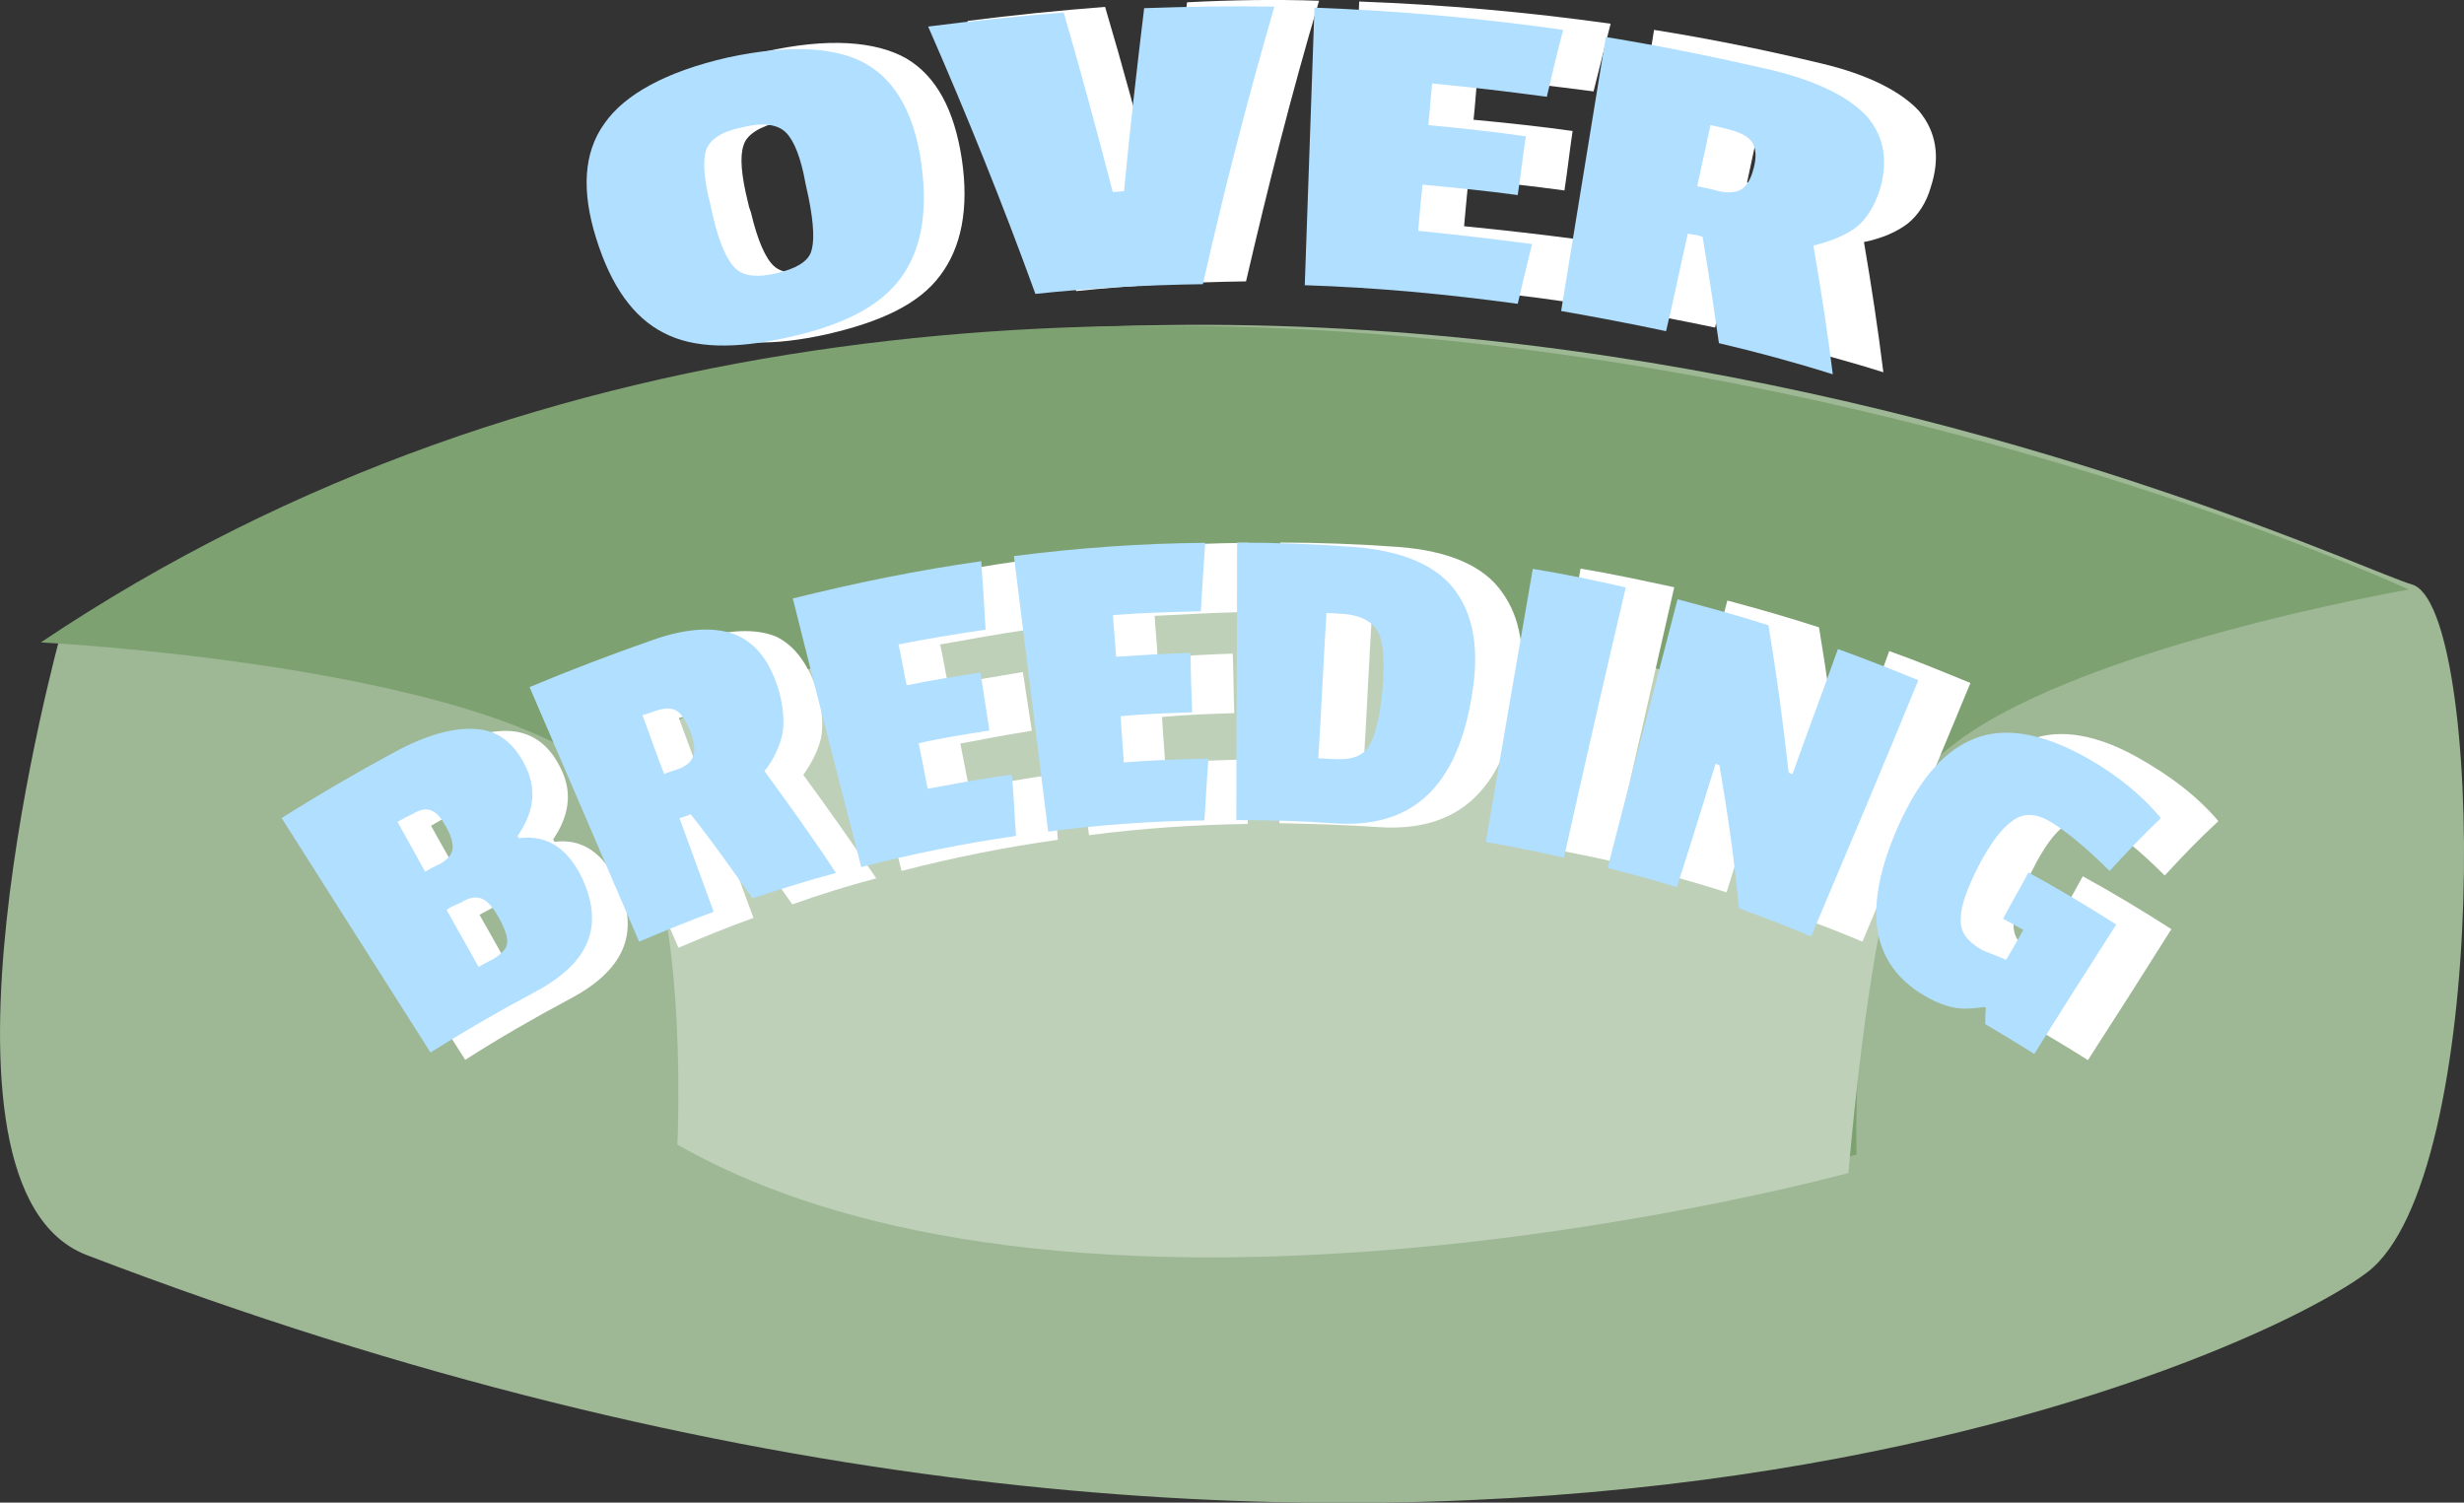 <?xml version="1.0" encoding="utf-8"?>
<!-- Generator: Adobe Illustrator 26.0.2, SVG Export Plug-In . SVG Version: 6.00 Build 0)  -->
<svg version="1.1" id="Layer_1" xmlns="http://www.w3.org/2000/svg" xmlns:xlink="http://www.w3.org/1999/xlink" x="0px" y="0px"
	 viewBox="0 0 96.5 58.85" style="enable-background:new 0 0 96.5 58.85;" xml:space="preserve">
<rect x="0" y="0" width="96.5" height="58.85" fill="#333333" stroke="none"/>
<style type="text/css">
	.st0{fill:#9EB895;}
	.st1{fill:#7EA172;}
	.st2{fill:#BED0B8;}
	.st3{fill:#FFFFFF;}
	.st4{fill:#B1DFFF;}
</style>
<g id="Layer_2_00000180357526186137504660000011366321230798756251_">
	<g>
		<path class="st0" d="M2.36,24.9c0,0-5.95,21.6,1.05,24.26c50.61,19.39,84.46,4.34,89.3,0.67c4.84-3.67,4.61-26.12,1.75-26.94
			C91.57,22.1,44.14-0.84,2.36,24.9z"/>
		<path class="st1" d="M1.6,25.16c0,0,20.17,1.02,23.15,6.44c2.97,5.42,2.1,12.48,2.1,12.48s15.45,9.13,45.86,1.14
			c0,0-0.35-12.54,3.47-15.8c4.72-4.02,18.16-6.33,18.16-6.33S41.31-1.49,1.6,25.16z"/>
		<path class="st2" d="M75.83,30.2c0,0-2.1,0.61-3.44,15.74c0,0-29.62,8.13-45.86-1.11c0,0,0.55-11.43-2.51-13.76
			S47.34,16.82,75.83,30.2z"/>
	</g>
	<g>
		<g>
			<path class="st3" d="M25.07,4.64c0.82-1.14,2.45-2.07,4.9-2.62s4.31-0.41,5.51,0.26c1.2,0.7,1.9,2.04,2.19,3.96
				c0.29,1.95-0.03,3.47-0.85,4.55c-0.82,1.11-2.3,1.81-4.43,2.3c-2.13,0.47-3.76,0.44-4.96-0.17c-1.2-0.58-2.1-1.84-2.68-3.7
				C24.17,7.32,24.25,5.8,25.07,4.64z M32.27,4.99c-0.35-0.32-0.9-0.41-1.72-0.23c-0.82,0.2-1.31,0.52-1.43,0.93
				c-0.15,0.44-0.09,1.17,0.17,2.22c0.03,0.15,0.06,0.26,0.12,0.41c0.26,1.11,0.58,1.81,0.9,2.1s0.87,0.35,1.63,0.17
				c0.76-0.17,1.2-0.44,1.37-0.82c0.15-0.38,0.12-1.11-0.09-2.16c-0.03-0.17-0.09-0.38-0.12-0.55C32.88,6.01,32.62,5.31,32.27,4.99z
				"/>
			<path class="st3" d="M51.66,0.03c-1.08,3.64-2.01,7.32-2.86,10.99c-2.22,0.03-4.43,0.15-6.65,0.38
				c-1.28-3.56-2.71-7.08-4.26-10.58c1.78-0.23,3.59-0.41,5.39-0.55c0.7,2.36,1.34,4.72,1.95,7.11c0.15,0,0.29-0.03,0.44-0.03
				c0.23-2.42,0.5-4.84,0.82-7.26C48.22,0,49.94-0.03,51.66,0.03z"/>
			<path class="st3" d="M61.28,11.81c-2.8-0.41-5.6-0.64-8.43-0.76c0.12-3.67,0.26-7.32,0.38-10.99c3.29,0.12,6.59,0.41,9.85,0.87
				c-0.23,0.87-0.44,1.75-0.67,2.65c-1.52-0.2-3.03-0.38-4.55-0.52c-0.06,0.55-0.09,1.11-0.15,1.63c1.28,0.12,2.59,0.26,3.88,0.44
				c-0.12,0.79-0.2,1.55-0.32,2.33c-1.25-0.17-2.51-0.32-3.76-0.41c-0.06,0.61-0.12,1.22-0.17,1.81c1.52,0.15,3,0.32,4.52,0.52
				C61.69,10.18,61.48,10.99,61.28,11.81z"/>
			<path class="st3" d="M75.62,7.32c-0.17,0.61-0.5,1.11-0.9,1.43C74.31,9.07,73.73,9.33,73,9.48c0.29,1.69,0.55,3.41,0.76,5.1
				c-1.49-0.47-3-0.87-4.52-1.25c-0.2-1.4-0.41-2.83-0.64-4.23c-0.2-0.06-0.41-0.09-0.58-0.15c-0.29,1.28-0.55,2.59-0.85,3.88
				c-1.37-0.29-2.77-0.55-4.17-0.79c0.58-3.62,1.2-7.23,1.78-10.87c2.19,0.35,4.37,0.79,6.53,1.31c1.87,0.44,3.15,1.11,3.85,1.87
				C75.83,5.16,76,6.15,75.62,7.32z M70.11,7.29c0.23-0.12,0.41-0.41,0.52-0.87c0.12-0.47,0.09-0.79-0.06-1.02
				c-0.15-0.23-0.47-0.38-0.9-0.5c-0.23-0.06-0.5-0.12-0.73-0.17c-0.17,0.82-0.35,1.6-0.52,2.42c0.23,0.06,0.47,0.09,0.67,0.15
				C69.53,7.41,69.88,7.41,70.11,7.29z"/>
			<path class="st3" d="M24.22,34.66c0.87,1.95,0.17,3.38-1.95,4.49c-1.37,0.73-2.74,1.52-4.05,2.36c-1.95-3.09-3.94-6.18-5.89-9.3
				c1.55-0.99,3.12-1.9,4.72-2.74c1.25-0.67,2.33-0.93,3.12-0.82c0.82,0.12,1.43,0.64,1.84,1.55c0.41,0.9,0.26,1.78-0.35,2.68
				c0.03,0.03,0.03,0.06,0.06,0.09C22.8,32.83,23.64,33.41,24.22,34.66z M19.06,33.44c0.03-0.2-0.06-0.5-0.23-0.87
				c-0.2-0.38-0.38-0.61-0.58-0.7c-0.23-0.06-0.47-0.03-0.76,0.12c-0.2,0.12-0.41,0.23-0.61,0.35c0.38,0.67,0.73,1.31,1.11,1.98
				c0.2-0.12,0.41-0.23,0.61-0.35C18.86,33.82,19.04,33.64,19.06,33.44z M21.22,37.2c0.06-0.2-0.06-0.52-0.29-0.96
				c-0.23-0.44-0.47-0.73-0.7-0.85c-0.23-0.12-0.52-0.09-0.87,0.12c-0.2,0.12-0.38,0.2-0.58,0.32c0.44,0.76,0.85,1.52,1.28,2.27
				c0.17-0.12,0.38-0.2,0.55-0.29C20.99,37.58,21.16,37.41,21.22,37.2z"/>
			<path class="st3" d="M32.04,27.2c0.17,0.64,0.2,1.2,0.12,1.69c-0.12,0.5-0.35,0.96-0.7,1.46c0.99,1.34,1.92,2.68,2.86,4.05
				c-1.11,0.29-2.22,0.64-3.29,1.02c-0.79-1.14-1.6-2.24-2.45-3.35c-0.15,0.06-0.29,0.12-0.44,0.15c0.47,1.25,0.9,2.48,1.37,3.73
				c-0.99,0.35-1.98,0.76-2.94,1.17c-1.46-3.38-2.89-6.73-4.34-10.12c1.6-0.67,3.21-1.31,4.84-1.87c1.4-0.5,2.54-0.52,3.32-0.2
				C31.13,25.28,31.69,26.04,32.04,27.2z M28.6,29.77c0.09-0.2,0.06-0.55-0.09-0.99c-0.17-0.44-0.35-0.73-0.55-0.85
				c-0.2-0.12-0.5-0.12-0.82,0c-0.17,0.06-0.38,0.15-0.55,0.2c0.29,0.79,0.58,1.55,0.85,2.33c0.17-0.06,0.32-0.12,0.5-0.17
				C28.28,30.15,28.51,30,28.6,29.77z"/>
			<path class="st3" d="M41.43,32.89c-2.07,0.29-4.11,0.7-6.12,1.22c-0.9-3.56-1.81-7.11-2.71-10.67c2.48-0.64,4.96-1.14,7.49-1.49
				c0.06,0.9,0.12,1.81,0.17,2.71c-1.17,0.17-2.3,0.38-3.44,0.58c0.12,0.52,0.2,1.08,0.32,1.6c0.96-0.2,1.92-0.35,2.92-0.52
				c0.12,0.76,0.23,1.55,0.35,2.3c-0.93,0.15-1.87,0.32-2.8,0.5c0.12,0.58,0.23,1.2,0.35,1.78c1.11-0.23,2.22-0.41,3.35-0.58
				C41.31,31.22,41.37,32.07,41.43,32.89z"/>
			<path class="st3" d="M48.86,32.27c-2.07,0.03-4.14,0.17-6.21,0.44c-0.47-3.64-0.9-7.29-1.37-10.93c2.51-0.32,5.04-0.5,7.58-0.52
				c-0.06,0.9-0.12,1.81-0.17,2.71c-1.17,0.03-2.33,0.09-3.47,0.15c0.03,0.55,0.09,1.11,0.12,1.63c0.99-0.06,1.95-0.12,2.94-0.15
				c0.03,0.79,0.03,1.55,0.06,2.33c-0.93,0.03-1.9,0.06-2.83,0.15c0.03,0.61,0.09,1.22,0.12,1.81c1.14-0.09,2.24-0.12,3.38-0.15
				C48.98,30.61,48.92,31.46,48.86,32.27z"/>
			<path class="st3" d="M59.5,27.23c-0.58,3.79-2.45,5.39-5.57,5.16c-1.28-0.09-2.54-0.12-3.82-0.15c0-3.67,0.03-7.35,0.03-10.99
				c1.55,0,3.06,0.06,4.61,0.17c2.01,0.15,3.38,0.76,4.08,1.78C59.56,24.2,59.76,25.54,59.5,27.23z M55.45,29.3
				c0.23-0.44,0.41-1.17,0.5-2.19c0.09-1.05,0.06-1.78-0.15-2.24c-0.2-0.47-0.67-0.73-1.43-0.76c-0.2,0-0.41-0.03-0.64-0.03
				c-0.12,1.92-0.2,3.85-0.32,5.77c0.2,0,0.44,0.03,0.64,0.03C54.75,29.91,55.19,29.71,55.45,29.3z"/>
			<path class="st3" d="M63.12,33.73c-1.02-0.23-2.07-0.44-3.09-0.61c0.61-3.62,1.25-7.23,1.87-10.85c1.22,0.2,2.45,0.47,3.67,0.73
				C64.75,26.59,63.93,30.18,63.12,33.73z"/>
			<path class="st3" d="M72.94,36.88c-0.96-0.41-1.9-0.76-2.89-1.11c-0.17-1.87-0.44-3.76-0.76-5.66c-0.06-0.03-0.12-0.03-0.15-0.06
				c-0.5,1.63-1.02,3.27-1.52,4.9c-0.9-0.29-1.81-0.55-2.74-0.79c0.93-3.56,1.84-7.11,2.77-10.64c1.2,0.32,2.42,0.67,3.59,1.05
				c0.32,1.95,0.61,3.91,0.79,5.83c0.06,0.03,0.12,0.03,0.15,0.06c0.61-1.66,1.2-3.29,1.81-4.96c1.08,0.38,2.13,0.82,3.18,1.25
				C75.77,30.12,74.37,33.5,72.94,36.88z"/>
			<path class="st3" d="M84.78,34.29c-1.02-1.02-1.84-1.66-2.39-1.98c-0.55-0.32-1.08-0.32-1.49,0c-0.44,0.29-0.87,0.9-1.31,1.78
				c-0.47,0.87-0.7,1.57-0.73,2.07c-0.03,0.5,0.23,0.9,0.79,1.2c0.17,0.09,0.5,0.23,1.02,0.41c0.23-0.38,0.44-0.79,0.67-1.17
				c-0.26-0.15-0.52-0.29-0.79-0.44c0.35-0.61,0.67-1.22,1.02-1.84c1.17,0.64,2.33,1.34,3.47,2.07c-1.08,1.72-2.16,3.41-3.27,5.13
				c-0.64-0.41-1.28-0.79-1.92-1.17c0-0.2,0-0.44,0.03-0.64c-0.03,0-0.06-0.03-0.06-0.03c-0.26,0.03-0.5,0.06-0.64,0.06
				c-0.44,0.03-0.93-0.09-1.49-0.41c-2.33-1.22-2.77-3.41-1.28-6.85c0.76-1.69,1.69-2.86,2.86-3.41c1.14-0.55,2.62-0.41,4.37,0.55
				c1.37,0.76,2.45,1.6,3.24,2.54C86.12,32.86,85.45,33.56,84.78,34.29z"/>
		</g>
	</g>
	<g>
		<g>
			<path class="st4" d="M23.67,4.84c0.79-1.14,2.42-2.04,4.84-2.59c2.42-0.52,4.26-0.41,5.42,0.26c1.17,0.67,1.9,2.01,2.16,3.94
				s-0.03,3.41-0.85,4.49c-0.82,1.08-2.27,1.81-4.37,2.27c-2.07,0.47-3.7,0.44-4.87-0.17c-1.2-0.61-2.07-1.84-2.65-3.7
				C22.77,7.49,22.85,5.98,23.67,4.84z M30.78,5.19c-0.32-0.32-0.9-0.41-1.72-0.2c-0.79,0.15-1.25,0.47-1.4,0.87
				c-0.15,0.44-0.09,1.17,0.17,2.19c0.03,0.15,0.06,0.29,0.09,0.41c0.26,1.11,0.58,1.78,0.9,2.07c0.32,0.29,0.85,0.35,1.6,0.17
				c0.73-0.17,1.2-0.44,1.34-0.82s0.12-1.08-0.09-2.13c-0.03-0.17-0.09-0.38-0.12-0.55C31.37,6.18,31.1,5.51,30.78,5.19z"/>
			<path class="st4" d="M49.91,0.26c-1.05,3.62-1.98,7.23-2.8,10.87c-2.19,0.03-4.37,0.15-6.56,0.38c-1.28-3.53-2.68-7-4.2-10.47
				c1.78-0.23,3.53-0.41,5.31-0.55c0.67,2.33,1.31,4.66,1.92,7.03c0.15,0,0.29-0.03,0.44-0.03c0.23-2.39,0.5-4.78,0.79-7.17
				C46.53,0.26,48.22,0.23,49.91,0.26z"/>
			<path class="st4" d="M59.44,11.9c-2.77-0.38-5.54-0.64-8.34-0.73c0.12-3.62,0.26-7.23,0.38-10.87c3.27,0.12,6.5,0.41,9.74,0.87
				c-0.23,0.87-0.44,1.75-0.64,2.62c-1.49-0.2-3-0.38-4.49-0.52C56.03,3.82,56,4.34,55.94,4.9c1.28,0.12,2.57,0.26,3.82,0.44
				c-0.12,0.76-0.2,1.52-0.32,2.3c-1.25-0.17-2.48-0.29-3.73-0.41c-0.06,0.61-0.12,1.2-0.17,1.81c1.49,0.15,2.97,0.32,4.46,0.52
				C59.82,10.32,59.62,11.11,59.44,11.9z"/>
			<path class="st4" d="M73.61,7.46c-0.2,0.61-0.5,1.11-0.9,1.43c-0.41,0.32-0.99,0.55-1.69,0.73c0.29,1.69,0.55,3.35,0.76,5.04
				c-1.49-0.47-2.97-0.87-4.46-1.22c-0.2-1.4-0.41-2.8-0.64-4.17c-0.2-0.06-0.38-0.09-0.58-0.12c-0.29,1.28-0.55,2.57-0.85,3.82
				c-1.37-0.29-2.74-0.55-4.11-0.79c0.58-3.59,1.17-7.14,1.75-10.73c2.16,0.35,4.31,0.79,6.44,1.28c1.84,0.44,3.12,1.08,3.82,1.87
				C73.79,5.37,73.96,6.33,73.61,7.46z M68.16,7.44c0.23-0.12,0.41-0.41,0.52-0.85c0.12-0.44,0.09-0.79-0.06-1.02
				c-0.15-0.23-0.47-0.38-0.9-0.5c-0.23-0.06-0.5-0.12-0.73-0.17c-0.17,0.79-0.35,1.6-0.52,2.39c0.23,0.06,0.47,0.09,0.67,0.15
				C67.58,7.58,67.93,7.55,68.16,7.44z"/>
			<path class="st4" d="M22.83,34.46c0.85,1.92,0.17,3.32-1.95,4.43c-1.37,0.73-2.68,1.49-4.02,2.33c-1.95-3.06-3.88-6.12-5.83-9.18
				c1.52-0.96,3.09-1.87,4.66-2.71c1.25-0.64,2.3-0.87,3.12-0.76s1.4,0.64,1.81,1.52c0.41,0.9,0.26,1.78-0.35,2.65
				c0.03,0.03,0.03,0.06,0.06,0.09C21.43,32.68,22.27,33.24,22.83,34.46z M17.72,33.27c0.03-0.2-0.03-0.5-0.23-0.85
				c-0.2-0.38-0.38-0.58-0.58-0.67c-0.2-0.09-0.44-0.06-0.73,0.12c-0.2,0.09-0.41,0.2-0.61,0.32c0.35,0.64,0.73,1.31,1.08,1.95
				c0.2-0.12,0.41-0.23,0.61-0.32C17.55,33.64,17.69,33.47,17.72,33.27z M19.85,37c0.06-0.2-0.03-0.52-0.26-0.96
				c-0.23-0.44-0.47-0.73-0.67-0.82c-0.23-0.12-0.52-0.09-0.85,0.12c-0.2,0.09-0.41,0.17-0.58,0.29c0.41,0.76,0.85,1.49,1.25,2.24
				c0.17-0.09,0.35-0.2,0.55-0.29C19.62,37.38,19.82,37.17,19.85,37z"/>
			<path class="st4" d="M30.52,27.11c0.17,0.64,0.2,1.2,0.12,1.66c-0.12,0.47-0.32,0.96-0.7,1.43c0.96,1.31,1.92,2.65,2.8,3.99
				c-1.11,0.29-2.19,0.64-3.27,0.99c-0.79-1.11-1.57-2.22-2.42-3.29c-0.15,0.06-0.29,0.12-0.44,0.15c0.44,1.22,0.9,2.45,1.34,3.67
				c-0.96,0.35-1.95,0.76-2.92,1.17c-1.43-3.32-2.86-6.65-4.29-9.97c1.6-0.67,3.21-1.28,4.81-1.84c1.4-0.5,2.51-0.52,3.29-0.2
				C29.65,25.22,30.2,25.98,30.52,27.11z M27.14,29.65c0.09-0.2,0.06-0.55-0.09-0.96c-0.17-0.44-0.35-0.73-0.55-0.85
				c-0.2-0.12-0.47-0.12-0.82,0c-0.17,0.06-0.35,0.12-0.52,0.17c0.29,0.76,0.55,1.55,0.85,2.3c0.17-0.06,0.32-0.12,0.5-0.17
				C26.85,30.03,27.05,29.85,27.14,29.65z"/>
			<path class="st4" d="M39.79,32.74c-2.04,0.29-4.05,0.7-6.06,1.22c-0.9-3.5-1.81-7.03-2.68-10.52c2.45-0.61,4.9-1.11,7.38-1.46
				c0.06,0.9,0.12,1.78,0.17,2.68c-1.14,0.17-2.27,0.35-3.41,0.58c0.12,0.52,0.2,1.05,0.32,1.6c0.96-0.2,1.92-0.35,2.89-0.5
				c0.12,0.76,0.23,1.52,0.35,2.27c-0.93,0.15-1.87,0.29-2.77,0.5c0.12,0.58,0.23,1.17,0.35,1.78c1.11-0.2,2.19-0.41,3.29-0.55
				C39.71,31.11,39.73,31.92,39.79,32.74z"/>
			<path class="st4" d="M47.17,32.13c-2.04,0.03-4.11,0.17-6.12,0.44c-0.44-3.59-0.9-7.2-1.34-10.79c2.48-0.32,4.99-0.5,7.49-0.52
				c-0.06,0.9-0.12,1.78-0.17,2.68c-1.14,0.03-2.3,0.06-3.44,0.15c0.03,0.55,0.09,1.08,0.12,1.63c0.96-0.06,1.92-0.12,2.92-0.15
				c0,0.79,0.03,1.55,0.06,2.33c-0.93,0.03-1.87,0.06-2.8,0.15c0.03,0.61,0.09,1.2,0.12,1.81c1.11-0.09,2.22-0.12,3.32-0.15
				C47.26,30.5,47.23,31.31,47.17,32.13z"/>
			<path class="st4" d="M57.66,27.14c-0.58,3.76-2.42,5.34-5.48,5.1c-1.25-0.09-2.51-0.12-3.76-0.12c0-3.62,0.03-7.26,0.03-10.87
				c1.52,0,3.03,0.06,4.55,0.17c1.98,0.15,3.32,0.76,4.02,1.75C57.72,24.14,57.93,25.48,57.66,27.14z M53.64,29.18
				c0.23-0.41,0.41-1.14,0.5-2.16c0.09-1.02,0.06-1.78-0.15-2.22c-0.2-0.44-0.67-0.7-1.4-0.76c-0.2,0-0.41-0.03-0.64-0.03
				c-0.12,1.9-0.2,3.79-0.32,5.69c0.2,0,0.41,0.03,0.64,0.03C52.97,29.77,53.41,29.59,53.64,29.18z"/>
			<path class="st4" d="M61.25,33.59c-1.02-0.23-2.04-0.44-3.06-0.61c0.61-3.56,1.22-7.14,1.84-10.7c1.22,0.2,2.42,0.44,3.64,0.73
				C62.85,26.5,62.04,30.06,61.25,33.59z"/>
			<path class="st4" d="M70.93,36.68c-0.93-0.41-1.9-0.76-2.83-1.11c-0.17-1.87-0.44-3.73-0.76-5.6c-0.06-0.03-0.09-0.03-0.15-0.06
				c-0.5,1.6-0.99,3.21-1.52,4.84c-0.9-0.29-1.81-0.52-2.71-0.76c0.9-3.5,1.84-7.03,2.74-10.52c1.2,0.32,2.39,0.64,3.56,1.02
				c0.32,1.92,0.58,3.85,0.79,5.77c0.06,0.03,0.09,0.03,0.15,0.06c0.58-1.63,1.2-3.27,1.78-4.9c1.05,0.38,2.1,0.79,3.15,1.22
				C73.76,30,72.33,33.35,70.93,36.68z"/>
			<path class="st4" d="M82.62,34.11c-0.99-0.99-1.81-1.63-2.36-1.95c-0.55-0.32-1.05-0.32-1.46,0c-0.41,0.29-0.85,0.87-1.31,1.75
				c-0.44,0.87-0.7,1.57-0.7,2.07c-0.03,0.5,0.23,0.87,0.79,1.2c0.15,0.09,0.5,0.2,0.99,0.41c0.23-0.38,0.44-0.76,0.67-1.17
				c-0.26-0.15-0.52-0.29-0.79-0.44c0.32-0.61,0.67-1.2,0.99-1.81c1.17,0.64,2.3,1.31,3.44,2.04c-1.08,1.69-2.16,3.38-3.21,5.07
				c-0.64-0.41-1.28-0.79-1.92-1.17c0-0.2,0-0.44,0.03-0.64c-0.03,0-0.06-0.03-0.06-0.03c-0.26,0.03-0.47,0.06-0.64,0.06
				c-0.44,0.03-0.93-0.09-1.49-0.38c-2.27-1.2-2.74-3.38-1.25-6.76c0.76-1.69,1.66-2.83,2.8-3.35c1.14-0.55,2.59-0.38,4.31,0.52
				c1.37,0.73,2.42,1.6,3.18,2.51C83.96,32.68,83.29,33.38,82.62,34.11z"/>
		</g>
	</g>
</g>
<g id="Layer_3">
</g>
</svg>
